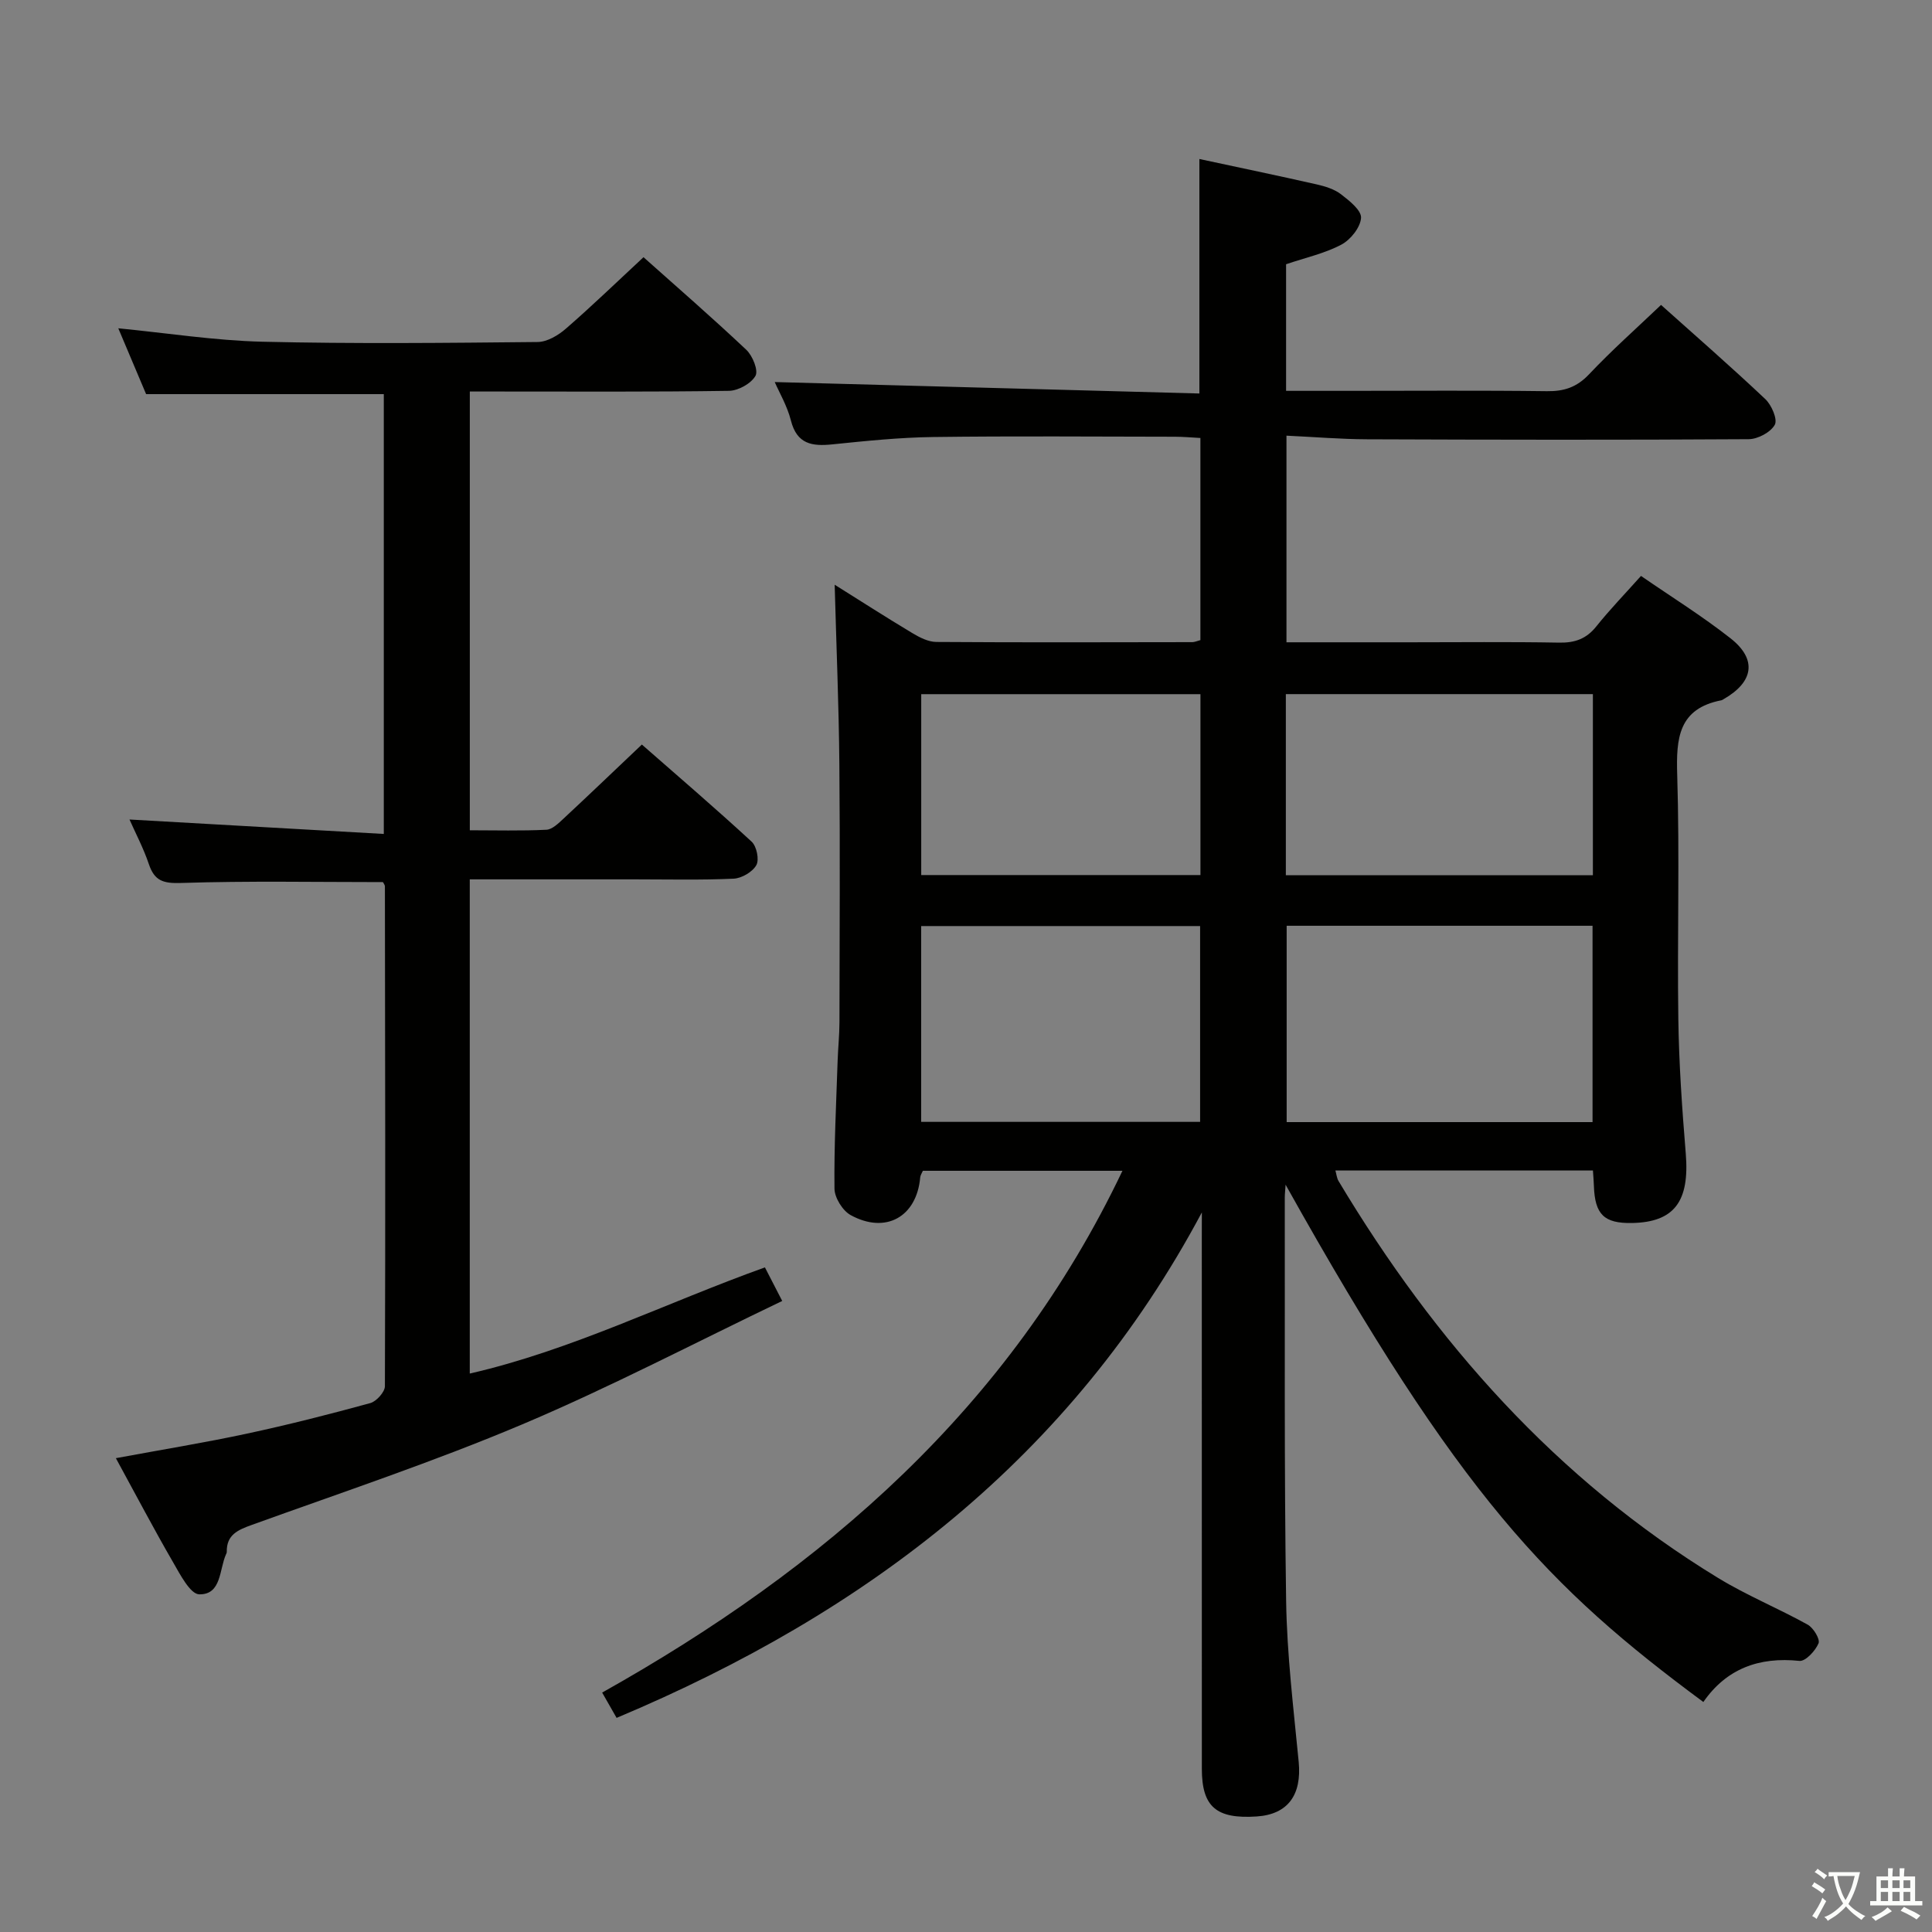 <svg enable-background="new 0 0 400 400" viewBox="0 0 400 400" xmlns="http://www.w3.org/2000/svg"><rect x="0" y="0" width="400" height="400" fill="#808080" stroke="none"/><path d="m377.9 391.2c-.2.3-.4.5-.6.8-.7-.6-1.4-1-2.2-1.5.2-.3.4-.5.5-.8.6.4 1.4.8 2.3 1.5zm-1.8 6.1c-.2-.2-.5-.4-.9-.6.4-.6.8-1.2 1.2-1.9s.7-1.3.9-1.9c.3.3.5.5.8.7-.7 1.3-1.4 2.6-2 3.7zm2.2-9c-.3.3-.5.5-.6.8-.6-.6-1.3-1.1-2-1.5.3-.3.5-.5.6-.7.6.5 1.3.9 2 1.4zm.3.2v-.9h2 4.5c-.3 1.3-.6 2.5-1 3.6s-.9 2.1-1.4 3c.4.5 1 1 1.6 1.4s1.2.8 1.9 1.1c-.3.2-.5.4-.8.8-.4-.3-1-.7-1.6-1.2s-1.2-1.1-1.6-1.6c-.5.6-1.1 1.1-1.7 1.6s-1.4.9-2.1 1.4c-.1-.3-.3-.5-.7-.8.6-.2 1.2-.5 1.9-1s1.4-1.1 2-1.8c-.5-.8-.9-1.6-1.2-2.5s-.6-2-.8-3.2c-.4.1-.7.1-1 .1zm2.5 2.7c.3 1 .7 1.7 1 2.2.3-.5.6-1.1 1-2s.6-1.9.9-3h-3.2-.4c.1.9.3 1.8.7 2.8z" fill="#fbfcfa"/><path d="m396.5 388.5v1.5 3.6h1.5v.9c-.4 0-1 0-1.7 0h-7.9c-.5 0-.9 0-1.2 0v-.9h1.3v-3.5c0-.7 0-1.2 0-1.6h2.4c0-.8 0-1.4 0-1.7h1c0 .3-.1.8-.1 1.7h1.5c0-.8 0-1.4 0-1.7h1c0 .3-.1.9-.1 1.7zm-8.2 9.2c-.2-.3-.5-.5-.8-.8.8-.3 1.4-.6 1.9-.9s1-.7 1.4-1.1c.3.3.6.5.9.8-1.6 1-2.8 1.6-3.4 2zm2.6-6.8v-1.6h-1.5v1.6zm0 2.7v-1.9h-1.5v1.9zm2.4-2.7v-1.6h-1.5v1.6zm0 2.7v-1.9h-1.5v1.9zm.2 2 .7-.8c.4.2.9.5 1.6.8s1.3.7 1.8 1c-.3.3-.5.5-.8.8-.4-.3-1.5-1-3.3-1.8zm2-4.7v-1.6h-1.4v1.6zm0 2.7v-1.9h-1.4v1.9z" fill="#fbfcfa"/><g fill="#010100"><path d="m248.83 251.02c-27.02 50.67-69.33 82.88-121.17 104.65-1.1-1.93-1.9-3.34-2.99-5.24 45.97-25.79 84.38-58.99 107.72-108.03-14.18 0-27.72 0-41.32 0-.2.47-.51.91-.55 1.37-.72 8.14-7.11 11.79-14.39 7.81-1.67-.91-3.33-3.59-3.36-5.47-.1-8.81.36-17.63.65-26.45.09-2.66.37-5.32.38-7.98.03-17.83.14-35.67-.02-53.5-.11-12.27-.63-24.53-.97-37.12 5.17 3.24 10.57 6.71 16.07 10.01 1.5.9 3.31 1.83 4.98 1.84 17.67.12 35.33.07 53 .04.47 0 .93-.23 1.67-.42 0-13.77 0-27.54 0-41.85-1.76-.09-3.54-.26-5.31-.26-16.67-.02-33.33-.16-50 .06-6.96.09-13.93.81-20.87 1.52-4.23.44-7.36-.04-8.6-4.94-.76-3-2.4-5.78-3.35-7.96 29.22.79 58.51 1.58 87.92 2.37 0-16.79 0-32.51 0-48.55 8.13 1.75 16.23 3.43 24.3 5.26 1.75.4 3.64.98 5.02 2.04 1.73 1.33 4.25 3.33 4.15 4.89-.13 1.98-2.18 4.54-4.08 5.54-3.45 1.83-7.42 2.69-11.44 4.06v26.21h12.51c13.83 0 27.67-.11 41.5.07 3.58.05 6.2-.83 8.73-3.51 4.67-4.95 9.78-9.48 14.89-14.35 7.05 6.31 14.45 12.76 21.59 19.5 1.3 1.23 2.58 4.21 1.96 5.32-.87 1.56-3.52 2.97-5.41 2.98-26.33.17-52.66.12-79 .02-5.45-.02-10.89-.48-16.69-.75v42.78h25.44c10.33 0 20.67-.12 31 .07 3.27.06 5.64-.77 7.71-3.36 2.8-3.5 5.93-6.73 9.25-10.45 6.32 4.36 12.68 8.31 18.53 12.91 5.55 4.36 4.81 9.03-1.42 12.6-.14.08-.29.2-.44.23-8.92 1.72-9.41 7.85-9.17 15.49.52 16.82-.01 33.66.23 50.49.13 9.3.78 18.6 1.54 27.87.81 9.89-2.35 14.21-11.12 14.38-5.78.11-7.7-1.76-7.9-7.67-.03-.98-.12-1.95-.2-3.2-17.76 0-35.37 0-53.32 0 .22.75.28 1.56.65 2.18 19.97 33.34 45.12 61.76 78.57 82.17 5.94 3.63 12.47 6.29 18.57 9.68 1.18.66 2.6 3.01 2.24 3.86-.66 1.56-2.7 3.77-3.96 3.64-8.34-.87-15.09 1.59-19.89 8.51-31.97-23.65-50.41-42.5-86.49-107.1-.08 1.2-.17 1.95-.17 2.71.05 27.83-.14 55.67.28 83.49.17 11.11 1.53 22.21 2.6 33.29.66 6.85-2.23 10.88-8.69 11.31-8.37.56-11.35-2-11.36-9.83-.01-36.67-.01-73.33-.01-110 .01-1.73.01-3.48.01-5.23zm17.56-59.35v40.65h63.33c0-13.65 0-27.02 0-40.65-21.19 0-42.1 0-63.33 0zm-.17-10.47h63.57c0-12.66 0-24.93 0-37.49-21.26 0-42.31 0-63.57 0zm-75.5 51.07h57.75c0-13.66 0-27 0-40.54-19.38 0-38.41 0-57.75 0zm.01-88.55v37.45h57.81c0-12.66 0-24.9 0-37.45-19.32 0-38.35 0-57.81 0z"/><path d="m23.99 301.9c9.54-1.77 18.35-3.2 27.08-5.07 8.59-1.84 17.11-4.01 25.58-6.33 1.28-.35 3.04-2.3 3.04-3.51.12-34.49.05-68.99 0-103.48 0-.29-.26-.58-.4-.88-13.94 0-27.89-.27-41.81.18-3.69.12-5.49-.43-6.66-3.9-1.1-3.27-2.74-6.37-4.01-9.24 17.45.99 34.84 1.98 52.65 2.99 0-31.02 0-60.92 0-91.06-16.23 0-32.45 0-49.21 0-1.77-4.19-3.75-8.88-5.76-13.63 10.16.99 19.98 2.54 29.83 2.78 18.99.45 37.99.25 56.99.06 1.99-.02 4.28-1.39 5.87-2.78 5.4-4.69 10.54-9.66 16.05-14.78 6.76 6.03 14.17 12.46 21.29 19.18 1.3 1.23 2.53 4.27 1.89 5.39-.91 1.6-3.57 3.07-5.5 3.1-15.99.24-32 .14-47.99.14-1.8 0-3.59 0-5.65 0v90.84c5.33 0 10.61.15 15.86-.11 1.22-.06 2.51-1.35 3.55-2.31 5.36-4.99 10.64-10.05 16.21-15.33 7.37 6.46 15.18 13.15 22.73 20.11 1.04.96 1.61 3.73.97 4.86-.79 1.41-3.03 2.72-4.7 2.8-6.82.31-13.66.14-20.49.14-11.29 0-22.58 0-34.14 0v102.32c21.19-4.86 40.5-14.6 61.11-21.98 1.07 2.07 2.02 3.92 3.58 6.95-18.15 8.69-35.67 17.88-53.82 25.55-18.32 7.74-37.26 14.05-55.98 20.81-2.92 1.05-5.27 2.05-5.2 5.61 0 .16-.08.32-.15.47-1.43 3.16-.91 8.37-5.54 8.3-1.88-.03-3.99-4.16-5.47-6.72-3.9-6.73-7.53-13.65-11.8-21.47z"/></g></svg>